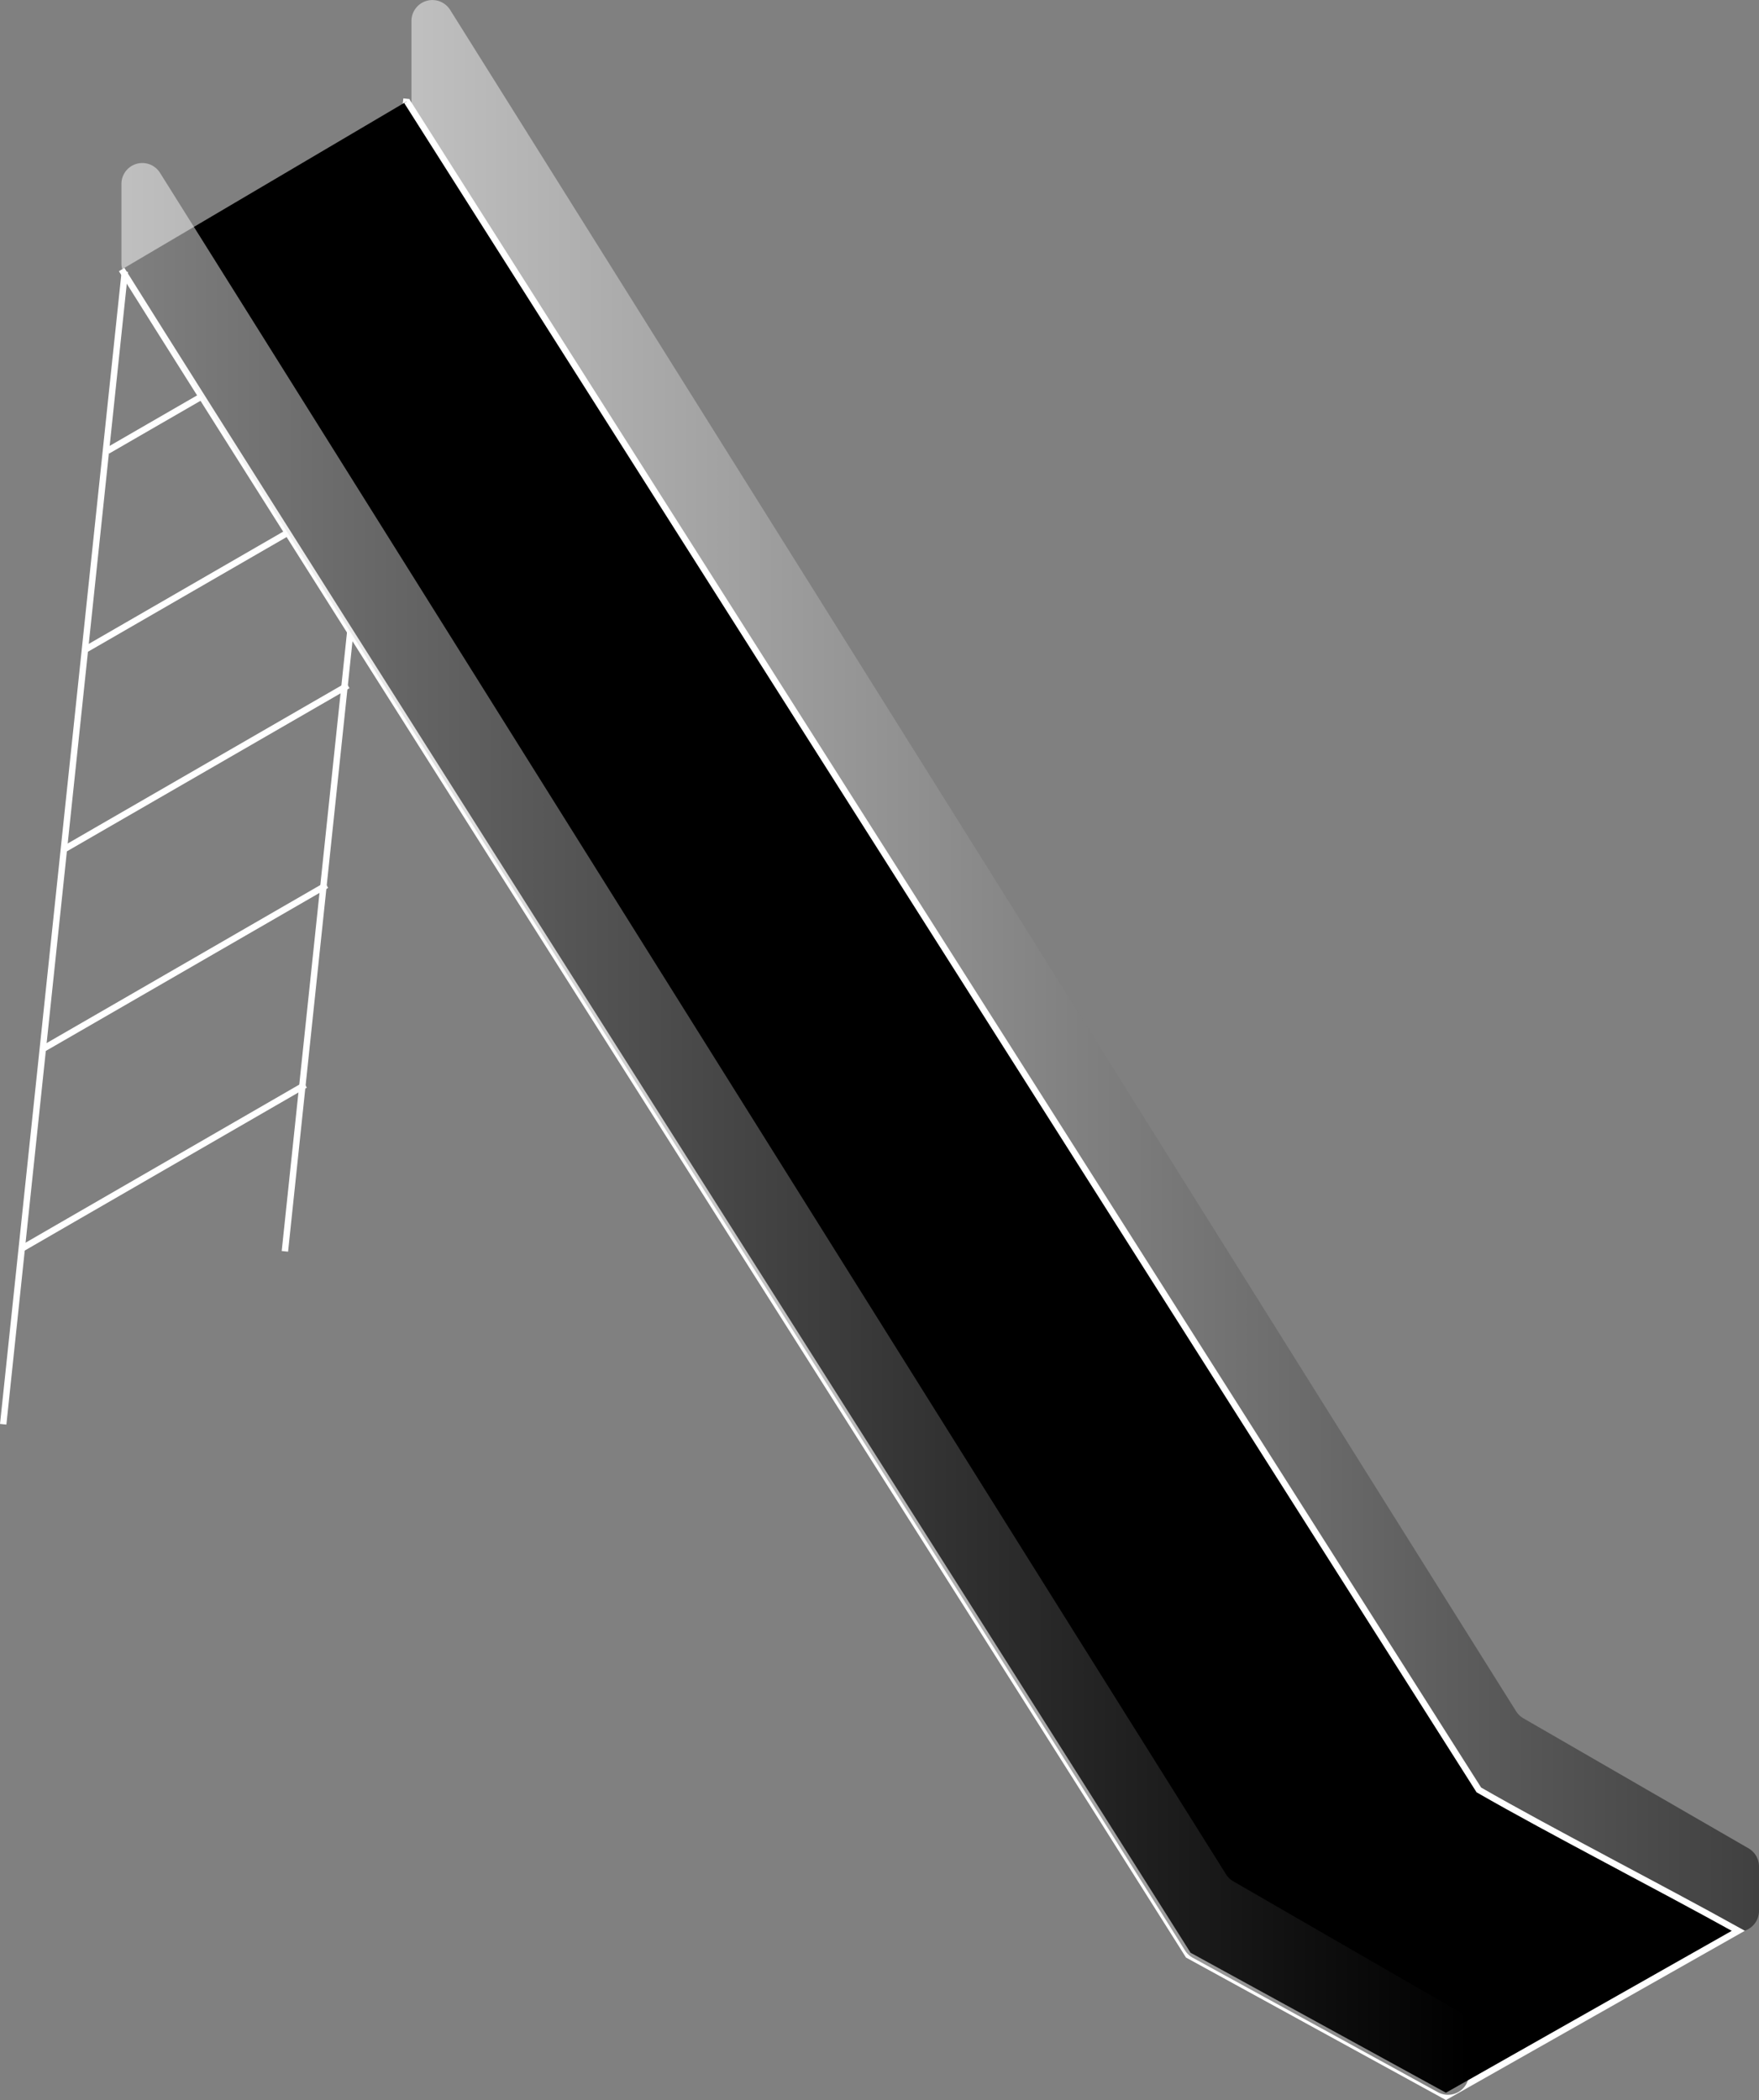 <svg xmlns="http://www.w3.org/2000/svg" xmlns:xlink="http://www.w3.org/1999/xlink" viewBox="0 0 274.76 327.99"><rect x="0" y="0" width="274.76" height="327.99" fill="#808080" stroke="none"/><defs><style>.cls-1{fill:none;}.cls-1,.cls-3{stroke:#fff;stroke-miterlimit:10;}.cls-2,.cls-4{opacity:0.5;}.cls-2{fill:url(#linear-gradient);}.cls-4{fill:url(#linear-gradient-2);}</style><linearGradient id="linear-gradient" x1="64.27" y1="150.84" x2="274.76" y2="150.84" gradientUnits="userSpaceOnUse"><stop offset="0" stop-color="#fff"/><stop offset="1"/></linearGradient><linearGradient id="linear-gradient-2" x1="18.97" y1="176.32" x2="229.45" y2="176.32" xlink:href="#linear-gradient"/></defs><title>Slide</title><g id="Layer_2" data-name="Layer 2"><g id="Layer_1-2" data-name="Layer 1"><polyline class="cls-1" points="3.5 194.93 9.8 191.29 47.68 169.42"/><polyline class="cls-1" points="6.82 163.74 13.13 160.1 51.01 138.23"/><polyline class="cls-1" points="10.15 132.55 16.45 128.91 54.34 107.04"/><polyline class="cls-1" points="16.8 70.4 23.22 66.69 61.8 44.42"/><polyline class="cls-1" points="13.47 101.36 19.78 97.72 57.66 75.85"/><line class="cls-1" x1="63.5" y1="15.42" x2="44.5" y2="195.42"/><path class="cls-2" d="M70.31,1.54c26.24,41.81,140.26,223.9,166.51,265.71a3.28,3.28,0,0,0,1.13,1.09l35.17,20.31a3.27,3.27,0,0,1,1.64,2.83v6.93a3.27,3.27,0,0,1-4.84,2.87l-38.3-21a3.33,3.33,0,0,1-1.2-1.13c-28-44.6-137.57-217-165.65-261.75h0a3.17,3.17,0,0,1-.5-1.72V3.27A3.27,3.27,0,0,1,70.31,1.54Z"/><path class="cls-3" d="M63.56,15.82,231,279.53c11.44,6.57,28.13,15.11,40.53,22l-45.67,25.86-40.25-22.06C157.16,260.12,47.37,87.34,19,42.09"/><path class="cls-4" d="M25,27c26.25,41.81,140.26,223.9,166.51,265.71a3.19,3.19,0,0,0,1.13,1.09l35.17,20.31a3.27,3.27,0,0,1,1.64,2.83v6.93a3.27,3.27,0,0,1-4.84,2.87l-38.3-21a3.33,3.33,0,0,1-1.2-1.13C157.1,260,47.48,87.48,19.47,42.9a3.29,3.29,0,0,1-.5-1.75V28.75A3.26,3.26,0,0,1,25,27Z"/><line class="cls-1" x1="19.5" y1="42.42" x2="0.5" y2="222.42"/></g></g></svg>